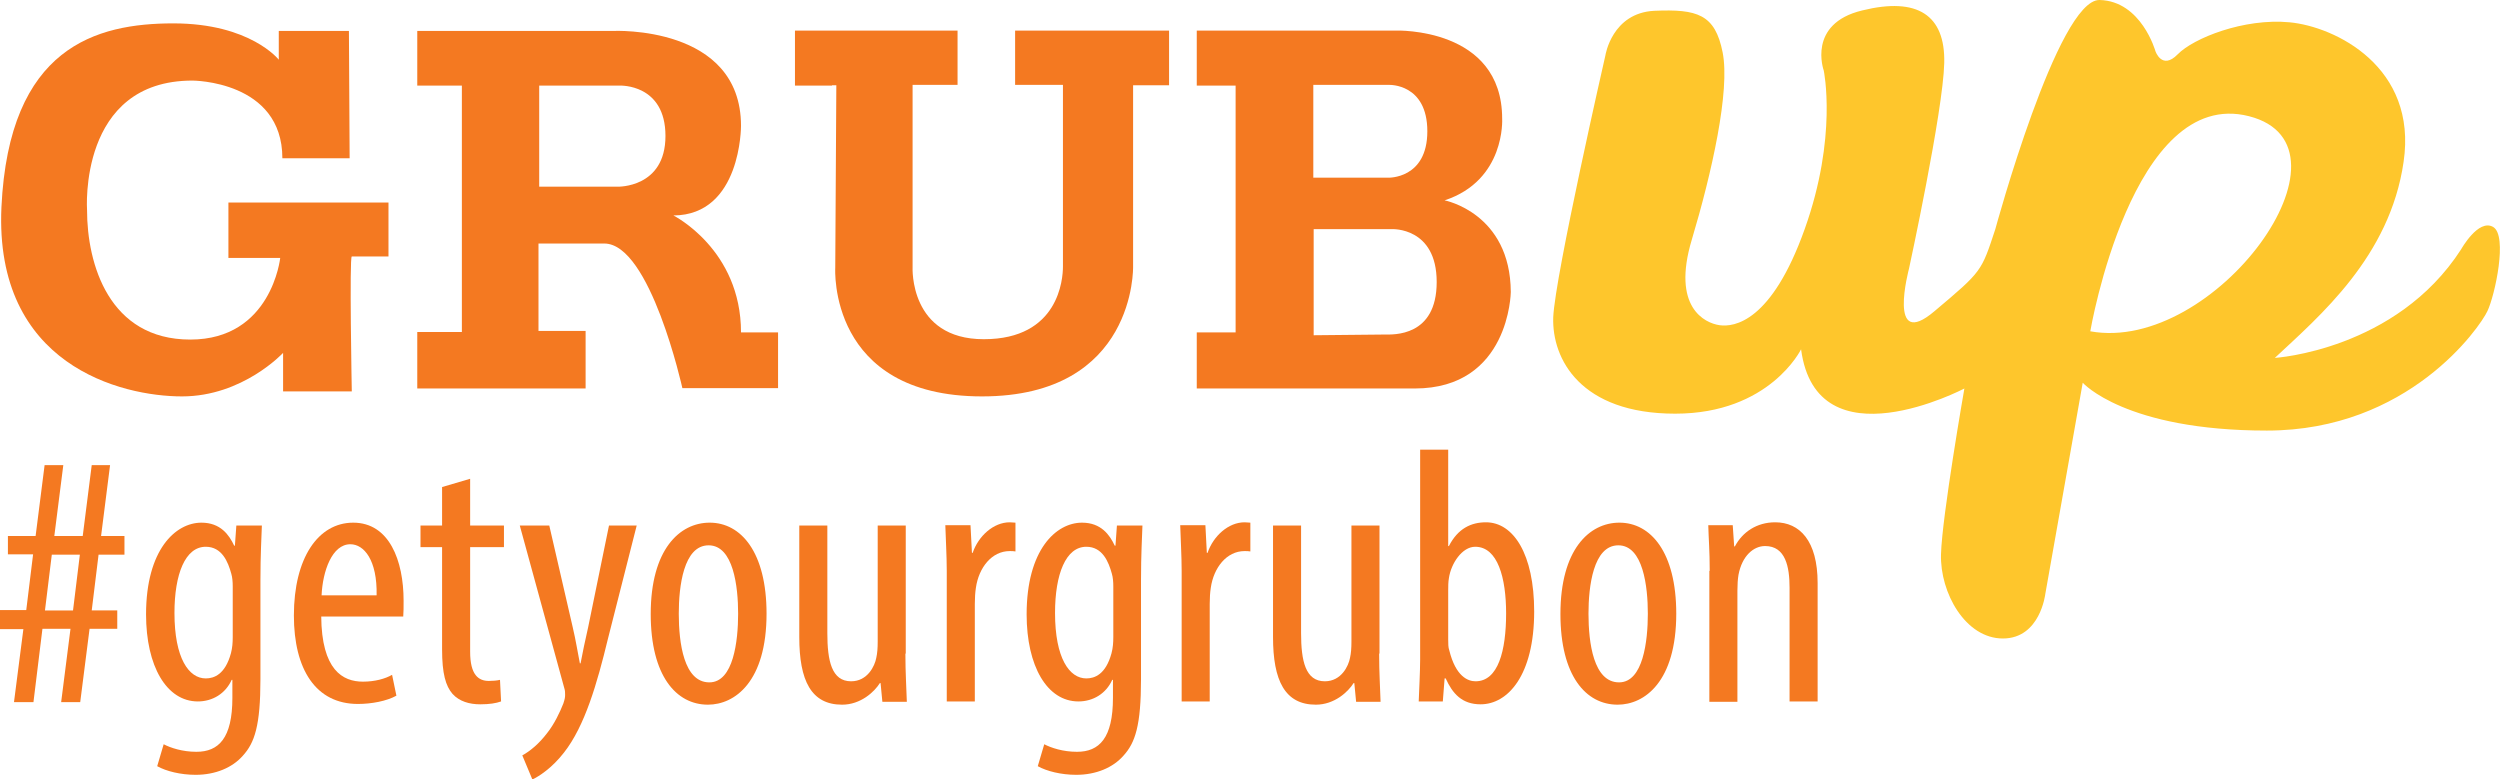 <?xml version="1.0" encoding="utf-8"?>
<!-- Generator: Adobe Illustrator 18.1.1, SVG Export Plug-In . SVG Version: 6.00 Build 0)  -->
<!DOCTYPE svg PUBLIC "-//W3C//DTD SVG 1.1//EN" "http://www.w3.org/Graphics/SVG/1.1/DTD/svg11.dtd">
<svg version="1.1" xmlns="http://www.w3.org/2000/svg" xmlns:xlink="http://www.w3.org/1999/xlink" x="0px" y="0px"
	 viewBox="0 0 695 216.7" enable-background="new 0 0 695 216.7" xml:space="preserve">
<g id="Layer_1">
</g>
<g id="Layer_2">
	<path fill="#F47921" d="M97,8.6H77.5v8c0,0-7.9-10.1-29.3-10.1S2.5,13,0.4,57.6c-2,43.9,33.3,52.6,50.2,52.6s28.1-12.1,28.1-12.1
		v10.7h19.1c0,0-0.7-37.5,0-37.5s10.2,0,10.2,0v-15H63.5v15.4h14.4c0,0-2.4,22.7-25,22.7s-28.7-21-28.7-36c0,0-2.5-36,29.3-36
		c0,0,25,0,25,21.6h18.7L97,8.6z"/>
	<path fill="#F47921" d="M206,92.4c0-23.1-18.8-32.5-18.8-32.5C206.1,59.8,206,35,206,35c0-28.1-35.5-26.4-35.5-26.4h-54.5v15.2
		h12.4v68.5h-12.4v15.7h46.8v-16h-13.1V67.7H168c12.8,0,21.7,40.2,21.7,40.2h26.6V92.4H206z M171.7,51.9h-21.8V23.8h22.5
		c0,0,12.6-0.5,12.6,14S171.7,51.9,171.7,51.9z"/>
	<path fill="#F47921" d="M231.3,23.8H221V8.5h45.2v15.1h-12.5v50.7c0,0-1,20,19.8,20c20.9,0,22-16.8,22-20.2V23.6h-13.3V8.5h42.8
		v15.2h-10v50.4c0,0,0.9,36.1-42,36.1s-40.8-35.7-40.8-35.7l0.3-50.8H231.3z"/>
	<path fill="#F47921" d="M401.6,55.7c17-5.6,16-22.7,16-22.7c0-25.5-29.5-24.5-29.5-24.5h-55.4v15.3h10.8v68.6h-10.8V108
		c0,0,34.2,0,60.6,0s26.7-26.8,26.7-26.8C419.9,59.2,401.6,55.7,401.6,55.7z M365.1,23.6h21.1c0,0,10.6-0.4,10.6,12.9
		c0,13.3-10.9,12.9-10.9,12.9h-20.8V23.6z M384.9,93c-2.3,0-19.7,0.2-19.7,0.2V63.7H387c0,0,12.4-0.6,12.4,14.7S387.3,93,384.9,93z"
		/>
	<path fill="#FEC62C" d="M693.1,63.1c-4.1-2.4-8.9,6.2-8.9,6.2c-18.1,28.1-51.8,30.2-51.8,30.2c12.4-11.6,32-28.1,35.8-54.5
		c3.9-26.4-19-37.6-31.7-38.8c-12.7-1.2-26.7,4.4-31.1,8.9s-6.2-0.9-6.2-0.9S595.3,0.3,583.7,0c-11.6-0.3-29,63.7-29,63.7
		c-3.9,11.8-3.6,11.6-16.9,22.8c-13.3,11.3-7.1-11.8-7.1-11.8s9.5-43.8,9.8-57.2c0.3-13.3-7.4-18.4-22.8-14.6
		C502.3,6.6,507,19.6,507,19.6s3.9,18.4-5.3,44.1c-9.2,25.8-19.6,27.3-23.7,26.7c-4.1-0.6-13.3-5-7.7-23.7
		c5.6-18.7,10.7-41.5,8.6-52.1c-2.1-10.7-7.1-12.1-19-11.6c-11.8,0.6-13.6,12.4-13.6,12.4s-14,61.2-14.5,72.8
		c-0.4,11.6,7.6,26.8,33.9,26.8c26.3,0,35-17.9,35-17.9c4.3,32.5,45.4,10.9,45.4,10.9s-6.2,35.4-6.5,46.1
		c-0.3,10.7,6.8,23.4,17.2,23.4c10.4,0,11.8-12.4,11.8-12.4l10.4-58.7c0,0,11.8,13.3,51.2,13.3c39.4,0,59.2-28.7,61.3-33.2
		C693.6,82.1,697.2,65.5,693.1,63.1z M581.1,92.1c0,0,11.6-68.1,44.1-59.8C657.8,40.6,615.7,98.4,581.1,92.1z"/>
	<g>
		<path fill="#F47921" d="M3.9,195.1l2.6-20.2H0v-5.3h7.3l1.9-15.5h-7V149h7.7l2.5-19.7h5.2L15.1,149H23l2.5-19.7h5.1L28.1,149h6.5
			v5.2h-7.2l-1.9,15.5h7.1v5.1h-7.7l-2.6,20.4h-5.3l2.6-20.4h-7.8l-2.5,20.4H3.9z M20.3,169.7l1.9-15.5h-7.8l-1.9,15.5H20.3z"/>
		<path fill="#F47921" d="M72.8,146.1c-0.1,3.4-0.4,7.8-0.4,15.3v27.4c0,12.9-1.6,17.7-4.9,21.3c-2.9,3.3-7.6,5.3-13.1,5.3
			c-4.2,0-8.2-1-10.7-2.4l1.8-6.1c1.9,1,5.2,2.1,9.1,2.1c6.2,0,10-3.8,10-15v-5h-0.2c-1.7,3.8-5.3,6-9.4,6
			c-8.7,0-14.4-9.8-14.4-24.2c0-18,8.2-25.5,15.4-25.5c5.3,0,7.7,3.4,9.1,6.4h0.2l0.4-5.6H72.8z M64.7,163c0-1.2-0.1-2.5-0.4-3.5
			c-0.9-3.3-2.6-7.5-7.1-7.5c-5.7,0-8.7,7.6-8.7,18.4c0,12.6,4,18.2,8.7,18.2c2.3,0,5.4-1.1,7-7c0.4-1.5,0.5-3,0.5-4.5V163z"/>
		<path fill="#F47921" d="M89.3,171.3c0.1,15,6,18.2,11.6,18.2c3.3,0,6.2-0.8,8.1-1.9l1.2,5.8c-2.7,1.5-6.9,2.3-10.7,2.3
			c-11.7,0-17.8-9.6-17.8-24.6c0-15.9,6.7-25.8,16.5-25.8c10,0,14,10.5,14,21.7c0,1.8,0,3.1-0.1,4.4H89.3z M104.7,165.5
			c0.2-9.8-3.5-14.2-7.3-14.2c-5.1,0-7.7,7.5-8,14.2H104.7z"/>
		<path fill="#F47921" d="M130.7,133.1v13h9.4v6h-9.4v29.1c0,6.4,2.3,8.1,5.2,8.1c1.2,0,2.2-0.1,3.1-0.3l0.3,6
			c-1.4,0.5-3.2,0.8-5.8,0.8c-3,0-5.8-0.8-7.7-2.9c-1.9-2.2-2.9-5.6-2.9-12.4v-28.4h-6v-6h6v-10.7L130.7,133.1z"/>
		<path fill="#F47921" d="M152.7,146.1l6.5,28.2c0.9,3.8,1.4,7.1,2,10.1h0.2c0.5-2.7,1.3-6.5,2.1-10l5.8-28.3h7.7l-8,31.5
			c-3,12.4-6.4,24.2-12.2,31.6c-3.4,4.4-7.1,6.7-8.8,7.5l-2.8-6.7c2.2-1.2,4.7-3.3,6.9-6.2c2-2.5,3.6-5.9,4.5-8.2
			c0.4-1.2,0.5-1.7,0.5-2.4c0-0.6,0-1.2-0.2-1.8l-12.4-45.3H152.7z"/>
		<path fill="#F47921" d="M213.1,170.6c0,18.9-8.8,25.3-16.3,25.3c-8.8,0-15.9-8-15.9-25.2c0-17.9,8-25.4,16.4-25.4
			C206,145.3,213.1,153.5,213.1,170.6z M188.7,170.6c0,8.1,1.4,19.1,8.5,19.1c6.7,0,8-11.5,8-19.1c0-7.5-1.3-19-8.2-19
			C190,151.6,188.7,163.1,188.7,170.6z"/>
		<path fill="#F47921" d="M251.7,181.7c0,5.5,0.3,9.7,0.4,13.4h-6.8l-0.5-5.2h-0.2c-1.5,2.4-5.3,6-10.5,6c-8.6,0-11.9-6.7-11.9-18.8
			v-31h7.8V176c0,7.7,1.2,13.4,6.6,13.4c4.6,0,6.6-4.3,7-6.5c0.3-1.3,0.4-2.8,0.4-4.5v-32.3h7.8V181.7z"/>
		<path fill="#F47921" d="M263.2,158.7c0-4.2-0.3-9-0.4-12.7h7l0.4,7.7h0.2c1.6-4.7,5.8-8.5,10.3-8.5c0.6,0,1.1,0.1,1.6,0.1v8
			c-0.5-0.1-1-0.1-1.6-0.1c-5,0-8.6,4.6-9.4,10.2c-0.2,1.3-0.3,2.8-0.3,4.5v27.1h-7.8V158.7z"/>
		<path fill="#F47921" d="M317.6,146.1c-0.1,3.4-0.4,7.8-0.4,15.3v27.4c0,12.9-1.6,17.7-4.9,21.3c-2.9,3.3-7.6,5.3-13.1,5.3
			c-4.2,0-8.2-1-10.7-2.4l1.8-6.1c1.9,1,5.2,2.1,9.1,2.1c6.2,0,10-3.8,10-15v-5h-0.2c-1.7,3.8-5.3,6-9.4,6
			c-8.7,0-14.4-9.8-14.4-24.2c0-18,8.2-25.5,15.4-25.5c5.3,0,7.7,3.4,9.1,6.4h0.2l0.4-5.6H317.6z M309.5,163c0-1.2-0.1-2.5-0.4-3.5
			c-0.9-3.3-2.6-7.5-7.1-7.5c-5.7,0-8.7,7.6-8.7,18.4c0,12.6,4,18.2,8.7,18.2c2.3,0,5.4-1.1,7-7c0.4-1.5,0.5-3,0.5-4.5V163z"/>
		<path fill="#F47921" d="M328.5,158.7c0-4.2-0.3-9-0.4-12.7h7l0.4,7.7h0.2c1.6-4.7,5.8-8.5,10.3-8.5c0.6,0,1.1,0.1,1.6,0.1v8
			c-0.5-0.1-1-0.1-1.6-0.1c-5,0-8.6,4.6-9.4,10.2c-0.2,1.3-0.3,2.8-0.3,4.5v27.1h-7.8V158.7z"/>
		<path fill="#F47921" d="M383.4,181.7c0,5.5,0.3,9.7,0.4,13.4H377l-0.5-5.2h-0.2c-1.5,2.4-5.3,6-10.5,6c-8.6,0-11.9-6.7-11.9-18.8
			v-31h7.8V176c0,7.7,1.2,13.4,6.6,13.4c4.6,0,6.6-4.3,7-6.5c0.3-1.3,0.4-2.8,0.4-4.5v-32.3h7.8V181.7z"/>
		<path fill="#F47921" d="M394.4,195.1c0.1-2.8,0.4-8.4,0.4-11.7V125h7.8v26.8h0.2c2.5-4.9,6.2-6.6,10.3-6.6
			c7.6,0,13.4,8.8,13.4,24.8c0,17.7-7.3,25.8-14.9,25.8c-5.2,0-7.8-3-9.7-7.2h-0.3l-0.5,6.4H394.4z M402.6,177.8c0,1.1,0,2.2,0.3,3
			c1.8,7.3,5.2,8.6,7.3,8.6c6.3,0,8.5-8.5,8.5-18.9c0-9.8-2.3-18.5-8.6-18.5c-3.6,0-6.7,4.6-7.3,8.7c-0.2,1.1-0.2,2.3-0.2,3.4V177.8
			z"/>
		<path fill="#F47921" d="M466,170.6c0,18.9-8.8,25.3-16.3,25.3c-8.8,0-15.9-8-15.9-25.2c0-17.9,8-25.4,16.4-25.4
			C458.9,145.3,466,153.5,466,170.6z M441.6,170.6c0,8.1,1.4,19.1,8.5,19.1c6.7,0,8-11.5,8-19.1c0-7.5-1.3-19-8.2-19
			C442.9,151.6,441.6,163.1,441.6,170.6z"/>
		<path fill="#F47921" d="M475.3,158.7c0-5.8-0.3-8.7-0.4-12.7h6.8l0.4,5.9h0.2c2.1-4,6.1-6.7,11.2-6.7c6.8,0,11.8,5.1,11.8,16.9
			v32.9h-7.8v-31.6c0-5.8-1.1-11.6-6.8-11.6c-3.2,0-6.4,2.7-7.4,8c-0.2,1.2-0.3,2.7-0.3,4.4v30.9h-7.8V158.7z"/>
	</g>
</g>
</svg>
